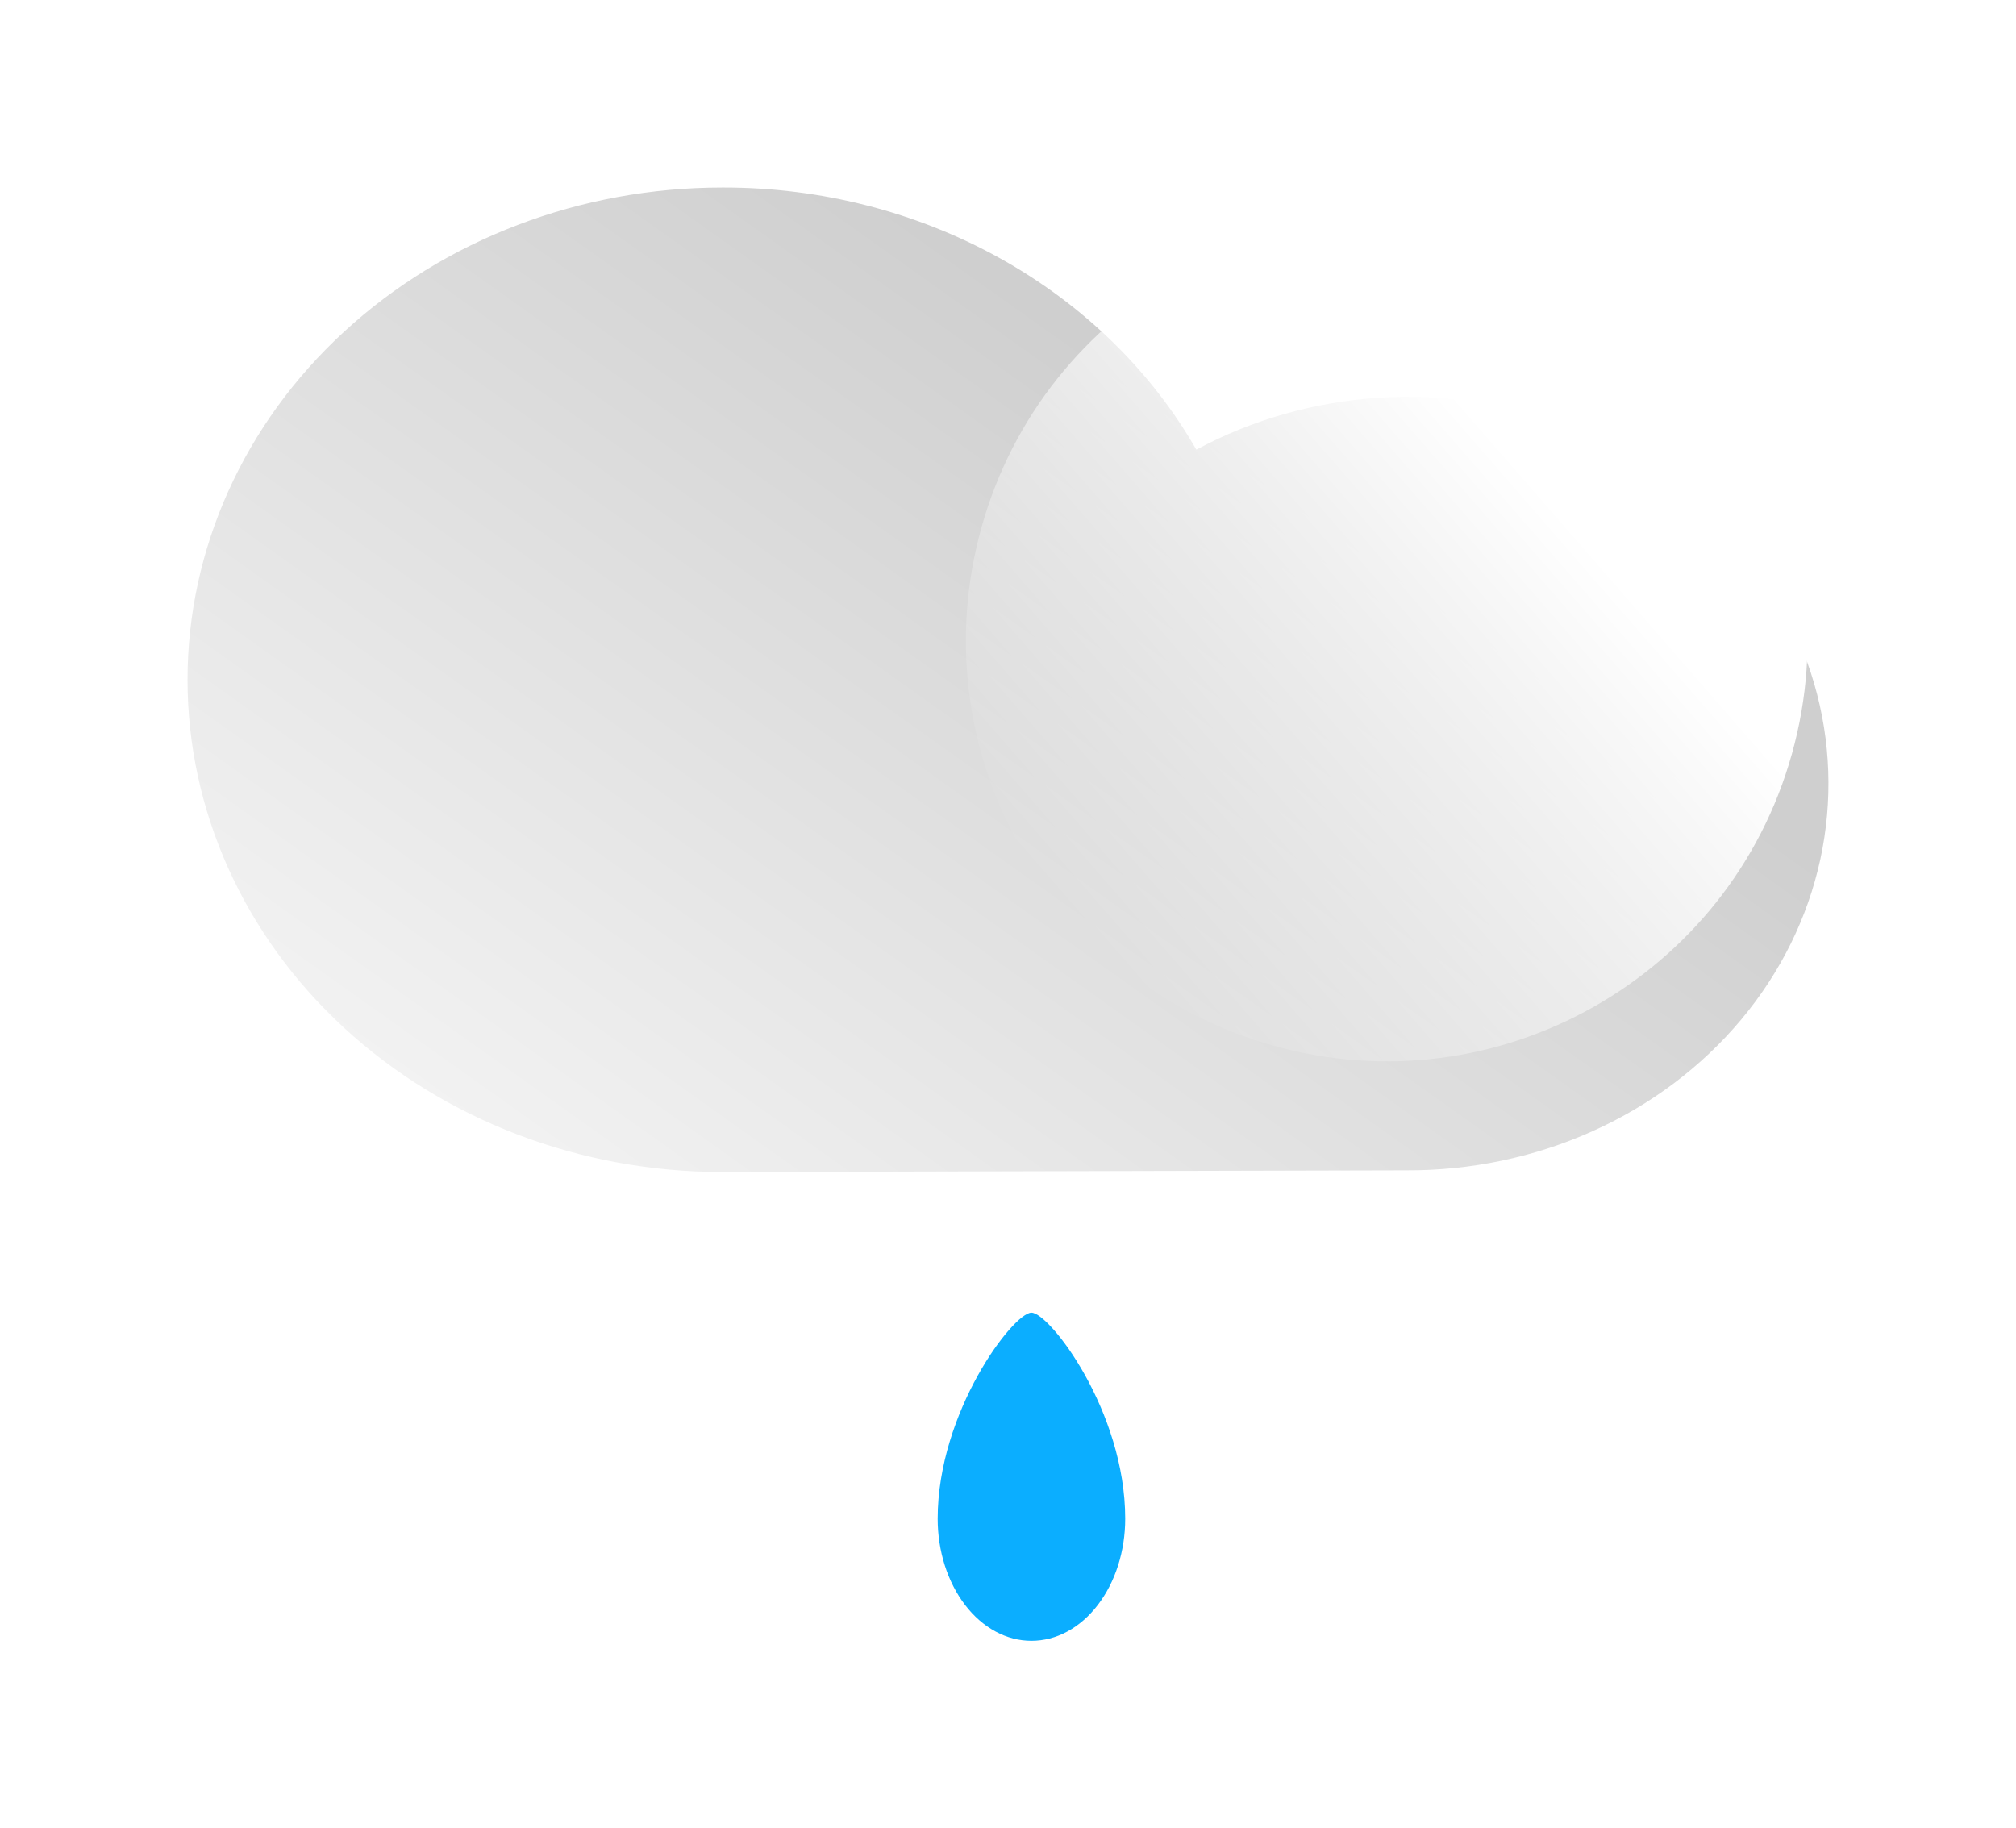 <svg width="43" height="39" viewBox="0 0 43 39" fill="none" xmlns="http://www.w3.org/2000/svg">
<g filter="url(#filter0_d_92_4)">
<path d="M15.437 5.16275e-07C17.51 -0.001 19.545 0.52 21.322 1.505C23.098 2.491 24.549 3.904 25.517 5.592C26.707 4.951 28.042 4.572 29.417 4.484C30.792 4.396 32.17 4.601 33.445 5.083C34.72 5.566 35.857 6.312 36.767 7.265C37.678 8.218 38.337 9.352 38.694 10.577C39.051 11.803 39.096 13.088 38.826 14.333C38.555 15.577 37.977 16.747 37.135 17.752C36.293 18.757 35.211 19.57 33.972 20.127C32.734 20.684 31.373 20.97 29.994 20.964L15.404 21C12.379 21 9.479 19.894 7.34 17.925C5.201 15.956 4 13.285 4 10.5C4 7.715 5.201 5.045 7.34 3.075C9.479 1.106 12.379 5.57771e-07 15.404 5.16275e-07H15.437Z" fill="url(#paint0_linear_92_4)"/>
</g>
<path d="M38.221 16.078C39.555 11.305 36.766 6.354 31.993 5.02C27.219 3.687 22.268 6.475 20.935 11.249C19.601 16.022 22.39 20.973 27.163 22.306C31.937 23.64 36.887 20.852 38.221 16.078Z" fill="url(#paint1_linear_92_4)"/>
<g filter="url(#filter1_d_92_4)">
<path d="M24 28.396C24 28.738 23.948 29.077 23.848 29.392C23.747 29.708 23.6 29.995 23.414 30.237C23.229 30.479 23.008 30.671 22.765 30.802C22.523 30.933 22.263 31 22 31C21.737 31 21.477 30.933 21.235 30.802C20.992 30.671 20.771 30.479 20.586 30.237C20.4 29.995 20.253 29.708 20.152 29.392C20.052 29.077 20 28.738 20 28.396C20 26.114 21.613 24 22 24C22.387 24 24 26.1 24 28.396Z" fill="#0BAEFF"/>
</g>
<defs>
<filter id="filter0_d_92_4" x="0" y="0" width="43" height="29" filterUnits="userSpaceOnUse" color-interpolation-filters="sRGB">
<feFlood flood-opacity="0" result="BackgroundImageFix"/>
<feColorMatrix in="SourceAlpha" type="matrix" values="0 0 0 0 0 0 0 0 0 0 0 0 0 0 0 0 0 0 127 0" result="hardAlpha"/>
<feOffset dy="4"/>
<feGaussianBlur stdDeviation="2"/>
<feComposite in2="hardAlpha" operator="out"/>
<feColorMatrix type="matrix" values="0 0 0 0 0 0 0 0 0 0 0 0 0 0 0 0 0 0 0.25 0"/>
<feBlend mode="normal" in2="BackgroundImageFix" result="effect1_dropShadow_92_4"/>
<feBlend mode="normal" in="SourceGraphic" in2="effect1_dropShadow_92_4" result="shape"/>
</filter>
<filter id="filter1_d_92_4" x="16" y="24" width="12" height="15" filterUnits="userSpaceOnUse" color-interpolation-filters="sRGB">
<feFlood flood-opacity="0" result="BackgroundImageFix"/>
<feColorMatrix in="SourceAlpha" type="matrix" values="0 0 0 0 0 0 0 0 0 0 0 0 0 0 0 0 0 0 127 0" result="hardAlpha"/>
<feOffset dy="4"/>
<feGaussianBlur stdDeviation="2"/>
<feComposite in2="hardAlpha" operator="out"/>
<feColorMatrix type="matrix" values="0 0 0 0 0 0 0 0 0 0 0 0 0 0 0 0 0 0 0.25 0"/>
<feBlend mode="normal" in2="BackgroundImageFix" result="effect1_dropShadow_92_4"/>
<feBlend mode="normal" in="SourceGraphic" in2="effect1_dropShadow_92_4" result="shape"/>
</filter>
<linearGradient id="paint0_linear_92_4" x1="12.563" y1="21.894" x2="24.916" y2="4.52" gradientUnits="userSpaceOnUse">
<stop stop-color="#F2F2F2"/>
<stop offset="1" stop-color="#CFCFCF"/>
</linearGradient>
<linearGradient id="paint1_linear_92_4" x1="33.248" y1="10.474" x2="22.845" y2="19.521" gradientUnits="userSpaceOnUse">
<stop offset="0.02" stop-color="white"/>
<stop offset="1" stop-color="white" stop-opacity="0"/>
</linearGradient>
</defs>
</svg>
